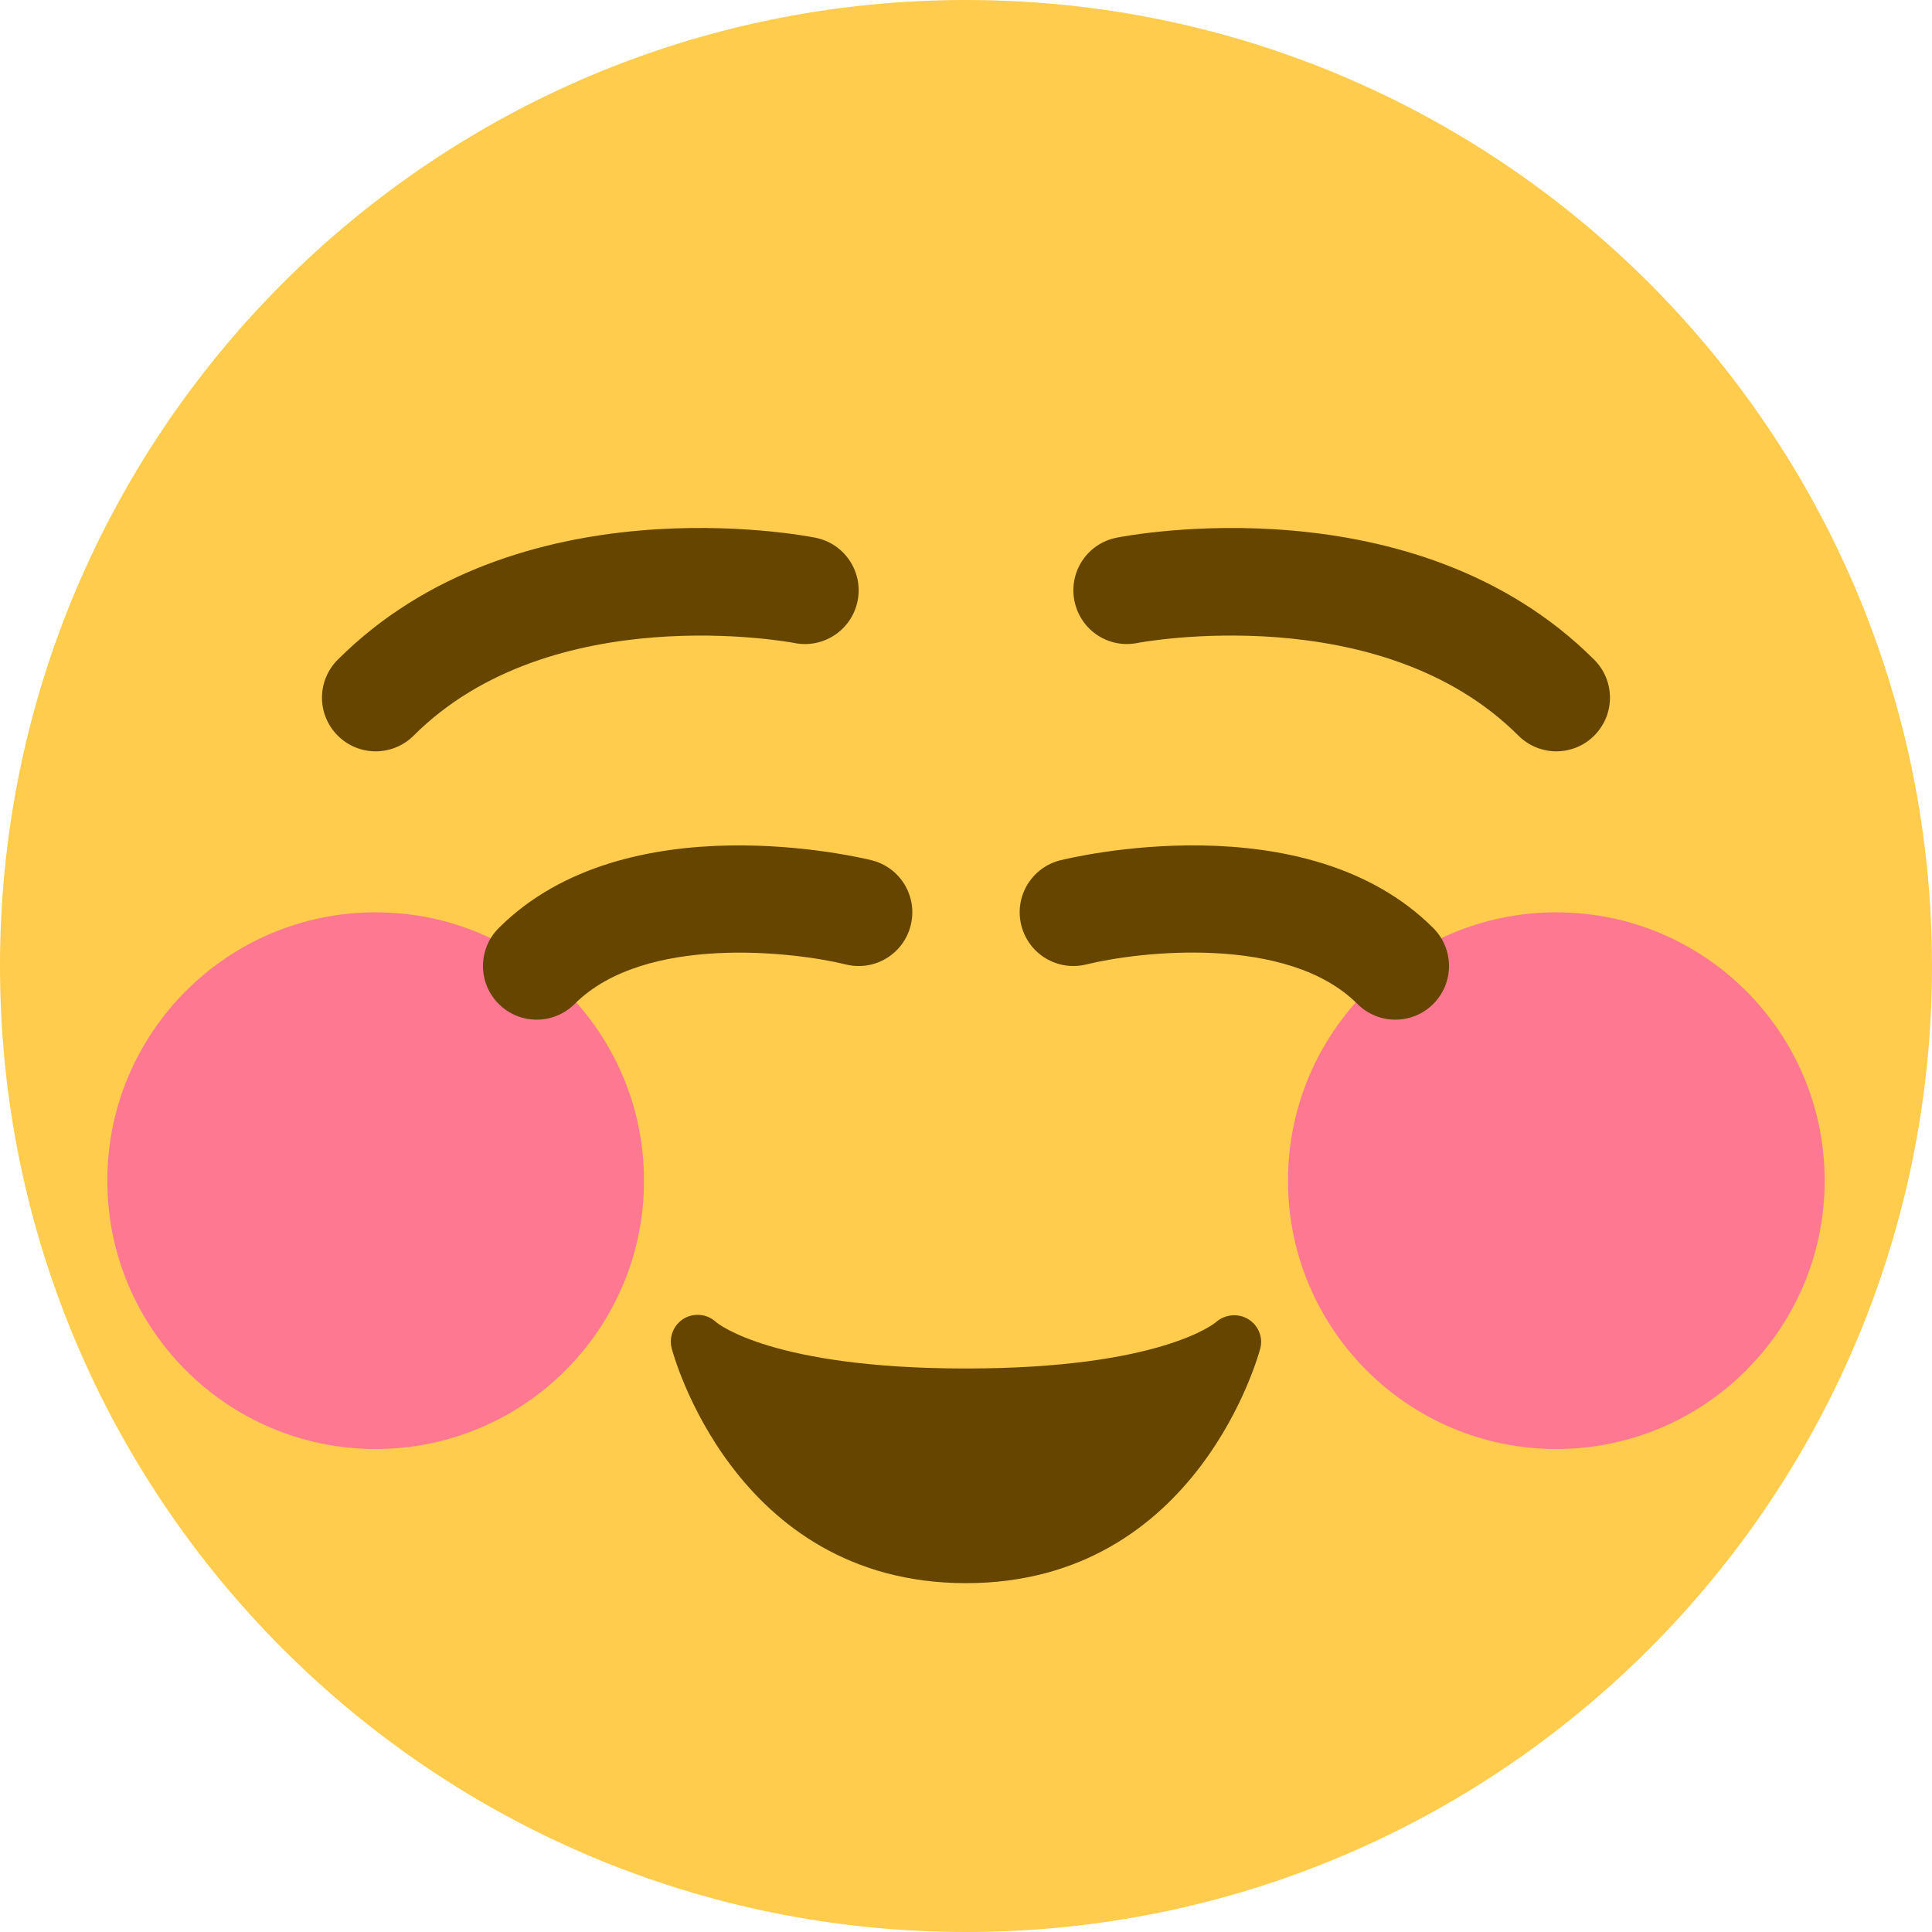 <svg width="36" height="36" viewBox="0 0 36 36" fill="none" xmlns="http://www.w3.org/2000/svg">
<path d="M36 18C36 27.941 27.941 36 18 36C8.06 36 0 27.941 0 18C0 8.06 8.06 0 18 0C27.941 0 36 8.06 36 18Z" fill="#FFCC4D"/>
<path d="M29 27C31.761 27 34 24.761 34 22C34 19.239 31.761 17 29 17C26.239 17 24 19.239 24 22C24 24.761 26.239 27 29 27Z" fill="#FF7892"/>
<path d="M7 27C9.761 27 12 24.761 12 22C12 19.239 9.761 17 7 17C4.239 17 2 19.239 2 22C2 24.761 4.239 27 7 27Z" fill="#FF7892"/>
<path d="M29 14C28.744 14 28.488 13.902 28.293 13.707C25.716 11.132 21.238 11.971 21.194 11.981C20.646 12.09 20.127 11.734 20.02 11.194C19.913 10.653 20.262 10.128 20.803 10.02C21.03 9.974 26.366 8.955 29.706 12.293C30.097 12.684 30.097 13.316 29.706 13.707C29.512 13.902 29.256 14 29 14ZM7 14C6.744 14 6.488 13.902 6.293 13.707C5.902 13.316 5.902 12.684 6.293 12.293C9.633 8.952 14.971 9.975 15.196 10.02C15.738 10.128 16.089 10.655 15.98 11.197C15.872 11.737 15.347 12.089 14.805 11.982C14.736 11.967 10.276 11.139 7.707 13.708C7.512 13.902 7.256 14 7 14ZM26 19C25.744 19 25.488 18.902 25.293 18.707C23.989 17.402 21.203 17.733 20.241 17.971C19.701 18.103 19.164 17.776 19.03 17.241C18.897 16.705 19.222 16.164 19.758 16.03C19.944 15.984 24.333 14.919 26.707 17.293C27.098 17.684 27.098 18.316 26.707 18.707C26.512 18.902 26.256 19 26 19ZM10 19C9.744 19 9.488 18.902 9.293 18.707C8.902 18.316 8.902 17.684 9.293 17.293C11.666 14.92 16.057 15.984 16.243 16.03C16.778 16.164 17.103 16.705 16.97 17.241C16.838 17.777 16.297 18.104 15.76 17.971C14.796 17.734 12.011 17.404 10.708 18.707C10.512 18.902 10.256 19 10 19Z" fill="#664500"/>
<path d="M13 25C13 25 14 29 18 29C22 29 23 25 23 25C23 25 22 26 18 26C14 26 13 25 13 25Z" fill="#664500"/>
<path d="M18 29.5C13.66 29.5 12.526 25.165 12.515 25.121C12.46 24.903 12.558 24.676 12.753 24.564C12.944 24.458 13.183 24.485 13.344 24.636C13.383 24.67 14.41 25.5 18 25.5C21.644 25.5 22.647 24.645 22.657 24.637C22.822 24.491 23.066 24.466 23.254 24.577C23.442 24.69 23.538 24.908 23.485 25.121C23.474 25.165 22.34 29.5 18 29.5ZM13.949 26.008C14.526 27.072 15.724 28.5 18 28.5C20.276 28.5 21.475 27.072 22.051 26.008C21.231 26.266 19.95 26.5 18 26.5C16.05 26.5 14.769 26.266 13.949 26.008Z" fill="#664500"/>
</svg>
